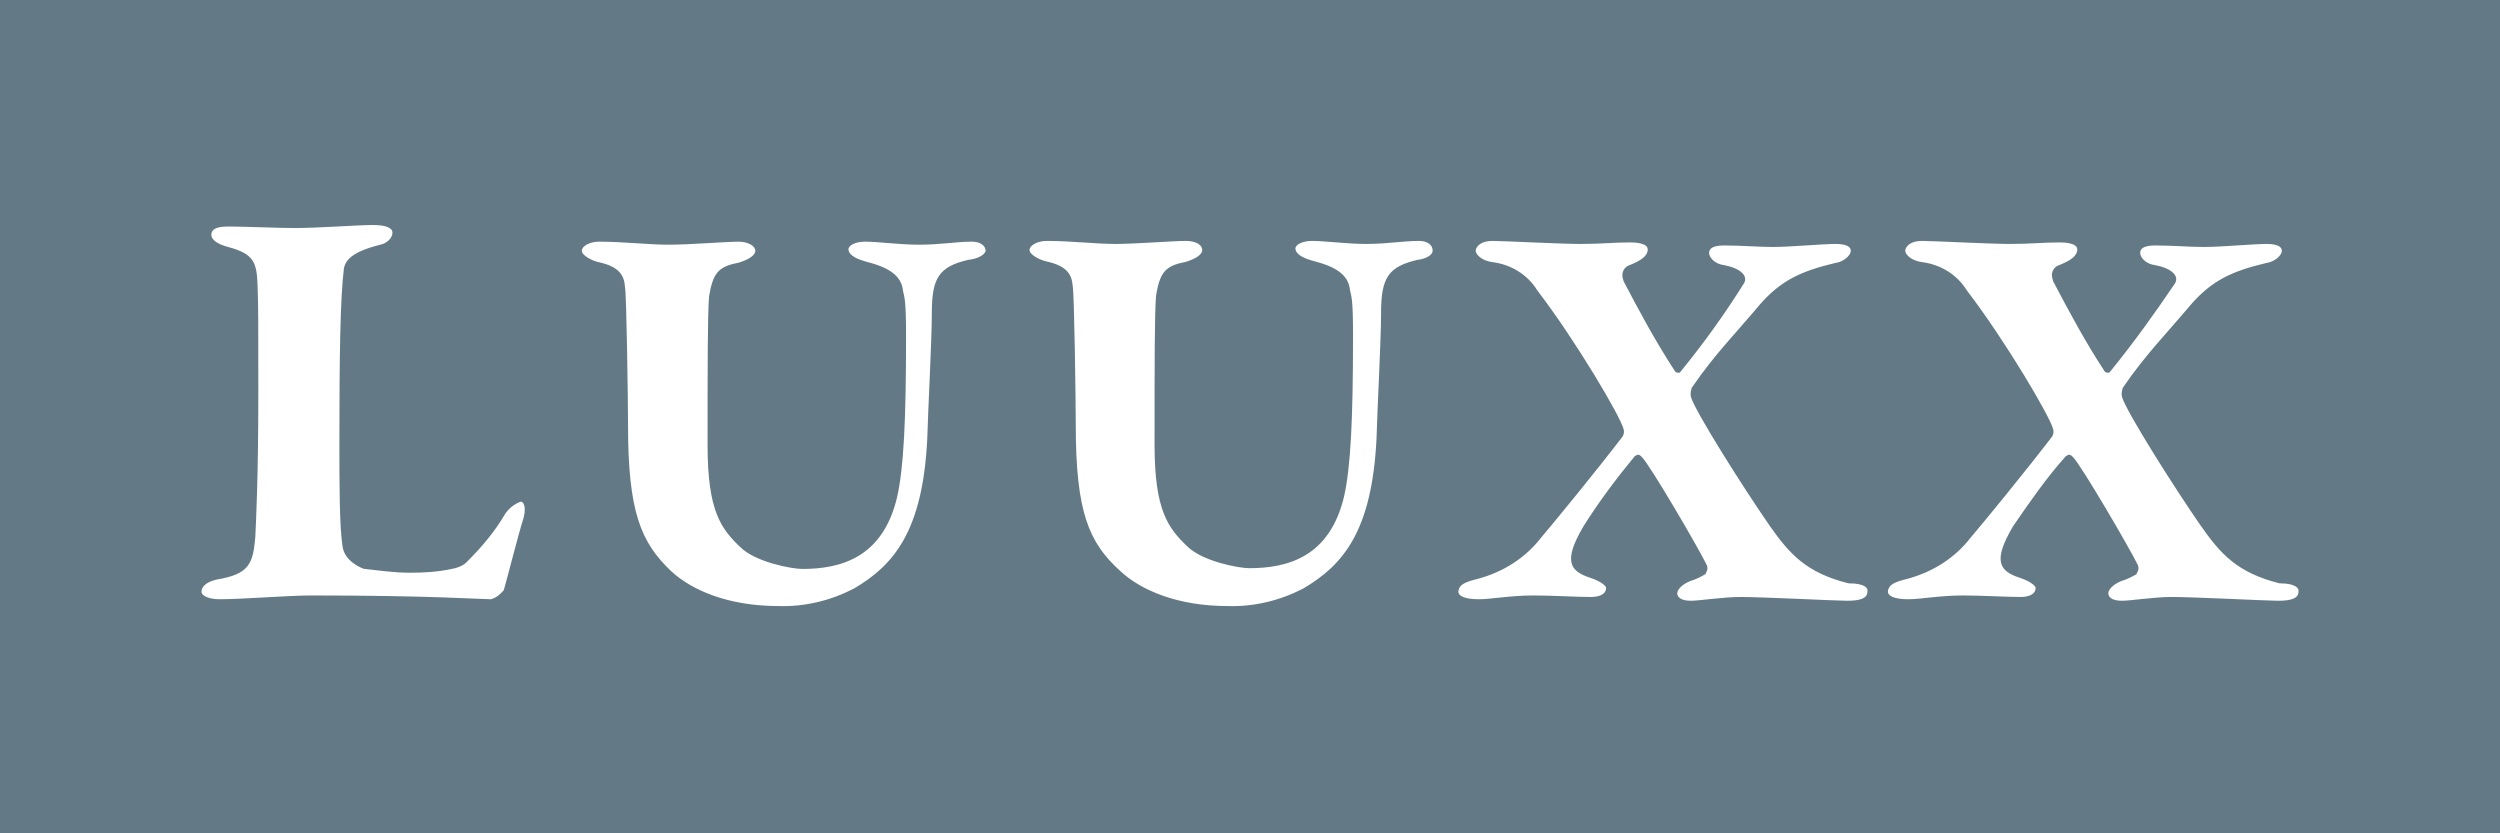<?xml version="1.0" encoding="utf-8"?>
<!-- Generator: Adobe Illustrator 25.2.1, SVG Export Plug-In . SVG Version: 6.00 Build 0)  -->
<svg version="1.1" id="Layer_1" xmlns="http://www.w3.org/2000/svg" xmlns:xlink="http://www.w3.org/1999/xlink" x="0px" y="0px"
	 viewBox="0 0 330 110" style="enable-background:new 0 0 330 110;" xml:space="preserve">
<style type="text/css">
	.st0{fill:#637A86;}
</style>
<g id="Layer_2_1_">
	<g id="Logos">
		<path class="st0" d="M0,0v110h330V0H0z M69.1,68.4c-0.7,2.2-2.1,7.8-2.6,9.5c-0.5,0.6-1,1-1.7,1.2c-1.3,0-8.1-0.5-23.7-0.5
			c-3.1,0-9,0.5-12.1,0.5c-1.3,0-2.4-0.4-2.4-1c0-0.7,0.7-1.3,2-1.6c4.3-0.7,4.8-2.1,5.1-5.6c0.1-2,0.4-8.1,0.4-19.1
			c0-9.5,0-11.5-0.1-14.1c-0.1-3.1-0.5-4.2-3.9-5.1c-1.5-0.4-2.2-1-2.2-1.6c0-0.9,1-1.1,2.3-1.1c2.1,0,6.4,0.2,8.7,0.2
			c3.1,0,8.4-0.4,10.3-0.4c1.8,0,2.6,0.4,2.6,1c0,0.9-1,1.5-1.6,1.6c-4,1-4.6,2.2-4.8,3.1c-0.5,4-0.6,11.9-0.6,23.2
			c0,5,0,10.8,0.4,13.4c0.2,2.2,2.8,3.1,2.9,3.1c2,0.2,3.9,0.5,6,0.5c1.8,0,3.7-0.1,5.5-0.5c0.7-0.1,1.5-0.4,2-0.9
			c2-2,3.7-4,5.1-6.4c0.5-0.7,1.2-1.3,2.1-1.6C69.3,66.4,69.4,67.3,69.1,68.4z M127.8,34.3c-3.8,0.9-4.8,2.3-4.8,7
			c0,3.7-0.5,12.7-0.6,16.6c-0.6,12.2-4.4,16.7-9.7,19.8c-3.1,1.6-6.5,2.4-9.9,2.3c-6.7,0-11.5-2.1-14.2-4.6
			c-4-3.8-5.7-7.8-5.7-19.3c0-3.1-0.2-17.4-0.4-18.2c-0.1-1.5-0.7-2.7-3.5-3.3c-0.9-0.2-2.2-0.9-2.2-1.5s1-1.2,2.3-1.2
			c3.1,0,6.5,0.4,9.2,0.4c2.7,0,7.6-0.4,9.2-0.4c1.3,0,2.2,0.6,2.2,1.2s-0.9,1.2-2.3,1.6c-2.7,0.5-3.3,1.5-3.8,4.4
			c-0.2,2.4-0.2,9.3-0.2,19.7c0,8.7,1.8,11,4.3,13.4c2,2,6.8,2.9,8.2,2.9c5.1,0,10.6-1.5,12.5-9.4c0.9-3.9,1.2-10.3,1.2-21.3
			c0-4.8-0.2-5.1-0.4-6c-0.2-2-1.8-3.1-5-3.9c-0.7-0.2-2.2-0.7-2.2-1.6c0-0.5,0.9-1,2.2-1c1.7,0,4.6,0.4,7.1,0.4
			c2.9,0,4.9-0.4,7-0.4c1.2,0,1.8,0.6,1.8,1.2C130,33.7,128.9,34.2,127.8,34.3L127.8,34.3z M187.1,34.3c-3.8,0.9-4.8,2.3-4.8,7
			c0,3.7-0.5,12.7-0.6,16.6c-0.6,12.2-4.4,16.7-9.7,19.8c-3.1,1.6-6.5,2.4-9.9,2.3c-6.7,0-11.5-2.1-14.2-4.6
			c-4.2-3.8-5.9-7.8-5.9-19.4c0-3.1-0.2-17.4-0.4-18.2c-0.1-1.5-0.7-2.7-3.5-3.3c-0.9-0.2-2.2-0.9-2.2-1.5s1-1.2,2.3-1.2
			c3.1,0,6.5,0.4,9,0.4c2.7,0,7.7-0.4,9.3-0.4c1.5,0,2.2,0.6,2.2,1.2s-0.9,1.2-2.3,1.6c-2.7,0.5-3.3,1.5-3.8,4.4
			c-0.2,2.4-0.2,9.3-0.2,19.7c0,8.7,1.8,11,4.3,13.4c2,2,6.8,2.9,8.2,2.9c5.1,0,10.6-1.5,12.5-9.4c0.9-3.9,1.2-10.3,1.2-21.3
			c0-4.8-0.2-5.1-0.4-6c-0.2-2-1.8-3.1-5-3.9c-0.7-0.2-2.2-0.7-2.2-1.6c0-0.5,0.9-1,2.2-1c1.7,0,4.6,0.4,7.1,0.4
			c2.9,0,4.9-0.4,7-0.4c1.2,0,1.8,0.6,1.8,1.2C189.2,33.7,188.1,34.2,187.1,34.3L187.1,34.3z M246.5,78.1c0,0.9-1,1.2-2.7,1.2
			c-1.5,0-11-0.5-14.1-0.5c-2.2,0-5.4,0.5-6.5,0.5c-1.5,0-1.8-0.6-1.8-1s0.5-1.1,1.7-1.6c0.7-0.2,1.3-0.5,2-0.9
			c0.2-0.4,0.4-0.7,0.2-1.2c-1-2.1-7.6-13.4-8.6-14.3c-0.5-0.5-0.6-0.2-0.9-0.1c-2.4,2.9-4.8,6.1-6.8,9.3c-2.7,4.6-1.8,5.9,1,6.8
			c1.2,0.4,2,1,2,1.3c0,0.9-1,1.2-2,1.2c-2,0-5-0.2-7.6-0.2c-3.1,0-5.5,0.5-7.2,0.5c-2,0-2.7-0.5-2.7-1c0.1-1,1-1.3,2.6-1.7
			c3.3-0.9,6.2-2.7,8.3-5.4c1.7-2,7.2-8.7,10.8-13.4c0.2-0.4,0.2-0.7,0.1-1c-0.4-1.6-6.2-11.5-11.4-18.3c-1.3-2.1-3.5-3.4-5.9-3.7
			c-1.5-0.2-2.3-1.1-2.2-1.6c0.1-0.5,0.7-1.2,2.2-1.2s8.9,0.4,11.6,0.4c2.9,0,4.2-0.2,6.6-0.2c1.6,0,2.3,0.4,2.3,0.9
			c0,0.9-0.9,1.5-2.4,2.1c-0.7,0.2-1.1,1-0.9,1.7c0,0.1,0.1,0.2,0.1,0.4c2.1,4,4.3,8.1,6.8,11.9c0.1,0.2,0.4,0.2,0.6,0.2l0.1-0.1
			c3.1-3.8,5.9-7.7,8.4-11.7c0.6-1-0.5-2-2.6-2.4c-1.5-0.2-2-1.2-2-1.6c0-0.6,0.5-1,2-1c2.3,0,4.4,0.2,6.5,0.2s6.5-0.4,8.2-0.4
			c1,0,2,0.2,2,0.9s-1.1,1.5-2,1.6c-4.6,1.1-7.2,2.3-10,5.5c-3.1,3.7-6,6.6-9,11c-0.1,0.4-0.2,0.7-0.1,1.2c0.6,2,7,12.1,10.4,17
			c2.6,3.7,4.8,6.2,10.4,7.6C246.3,77,246.6,77.7,246.5,78.1z M303.4,78.1c0,0.9-1,1.2-2.7,1.2c-1.5,0-11-0.5-14.1-0.5
			c-2.2,0-5.4,0.5-6.5,0.5c-1.5,0-1.8-0.6-1.8-1s0.5-1.1,1.7-1.6c0.7-0.2,1.3-0.5,2-0.9c0.2-0.4,0.4-0.7,0.2-1.2
			c-1-2.1-7.6-13.4-8.6-14.3c-0.5-0.5-0.6-0.2-0.9-0.1c-2.6,2.9-4.8,6.1-7,9.3c-2.7,4.6-1.8,5.9,1,6.8c1.2,0.4,2,1,2,1.3
			c0,0.9-1,1.2-2,1.2c-2,0-5-0.2-7.6-0.2c-3.1,0-5.5,0.5-7.2,0.5c-2,0-2.7-0.5-2.7-1c0.1-1,1-1.3,2.6-1.7c3.3-0.9,6.2-2.7,8.3-5.4
			c1.7-2,7.2-8.7,10.8-13.4c0.2-0.4,0.2-0.7,0.1-1c-0.4-1.6-6.2-11.5-11.4-18.3c-1.3-2.1-3.5-3.4-5.9-3.7c-1.5-0.2-2.3-1.1-2.2-1.6
			c0.1-0.5,0.7-1.2,2.2-1.2c1.5,0,8.9,0.4,11.6,0.4c2.9,0,4.2-0.2,6.6-0.2c1.6,0,2.3,0.4,2.3,0.9c0,0.9-0.9,1.5-2.4,2.1
			c-0.7,0.2-1.1,1-0.9,1.7c0,0.1,0.1,0.2,0.1,0.4c2.1,4,4.3,8.1,6.8,11.9c0.1,0.2,0.4,0.2,0.6,0.2l0.1-0.1c3.1-3.8,5.9-7.7,8.6-11.7
			c0.6-1-0.5-2-2.6-2.4c-1.5-0.2-2-1.2-2-1.6c0-0.6,0.5-1,2-1c2.3,0,4.4,0.2,6.5,0.2c2.1,0,6.5-0.4,8.2-0.4c1,0,2,0.2,2,0.9
			s-1.1,1.5-2,1.6c-4.6,1.1-7.2,2.3-10,5.5c-3.1,3.7-6,6.6-9,11c-0.1,0.4-0.2,0.7-0.1,1.2c0.6,2,7,12.1,10.4,17
			c2.6,3.7,4.8,6.2,10.4,7.6C303.1,77,303.5,77.7,303.4,78.1z"/>
	</g>
</g>
</svg>
